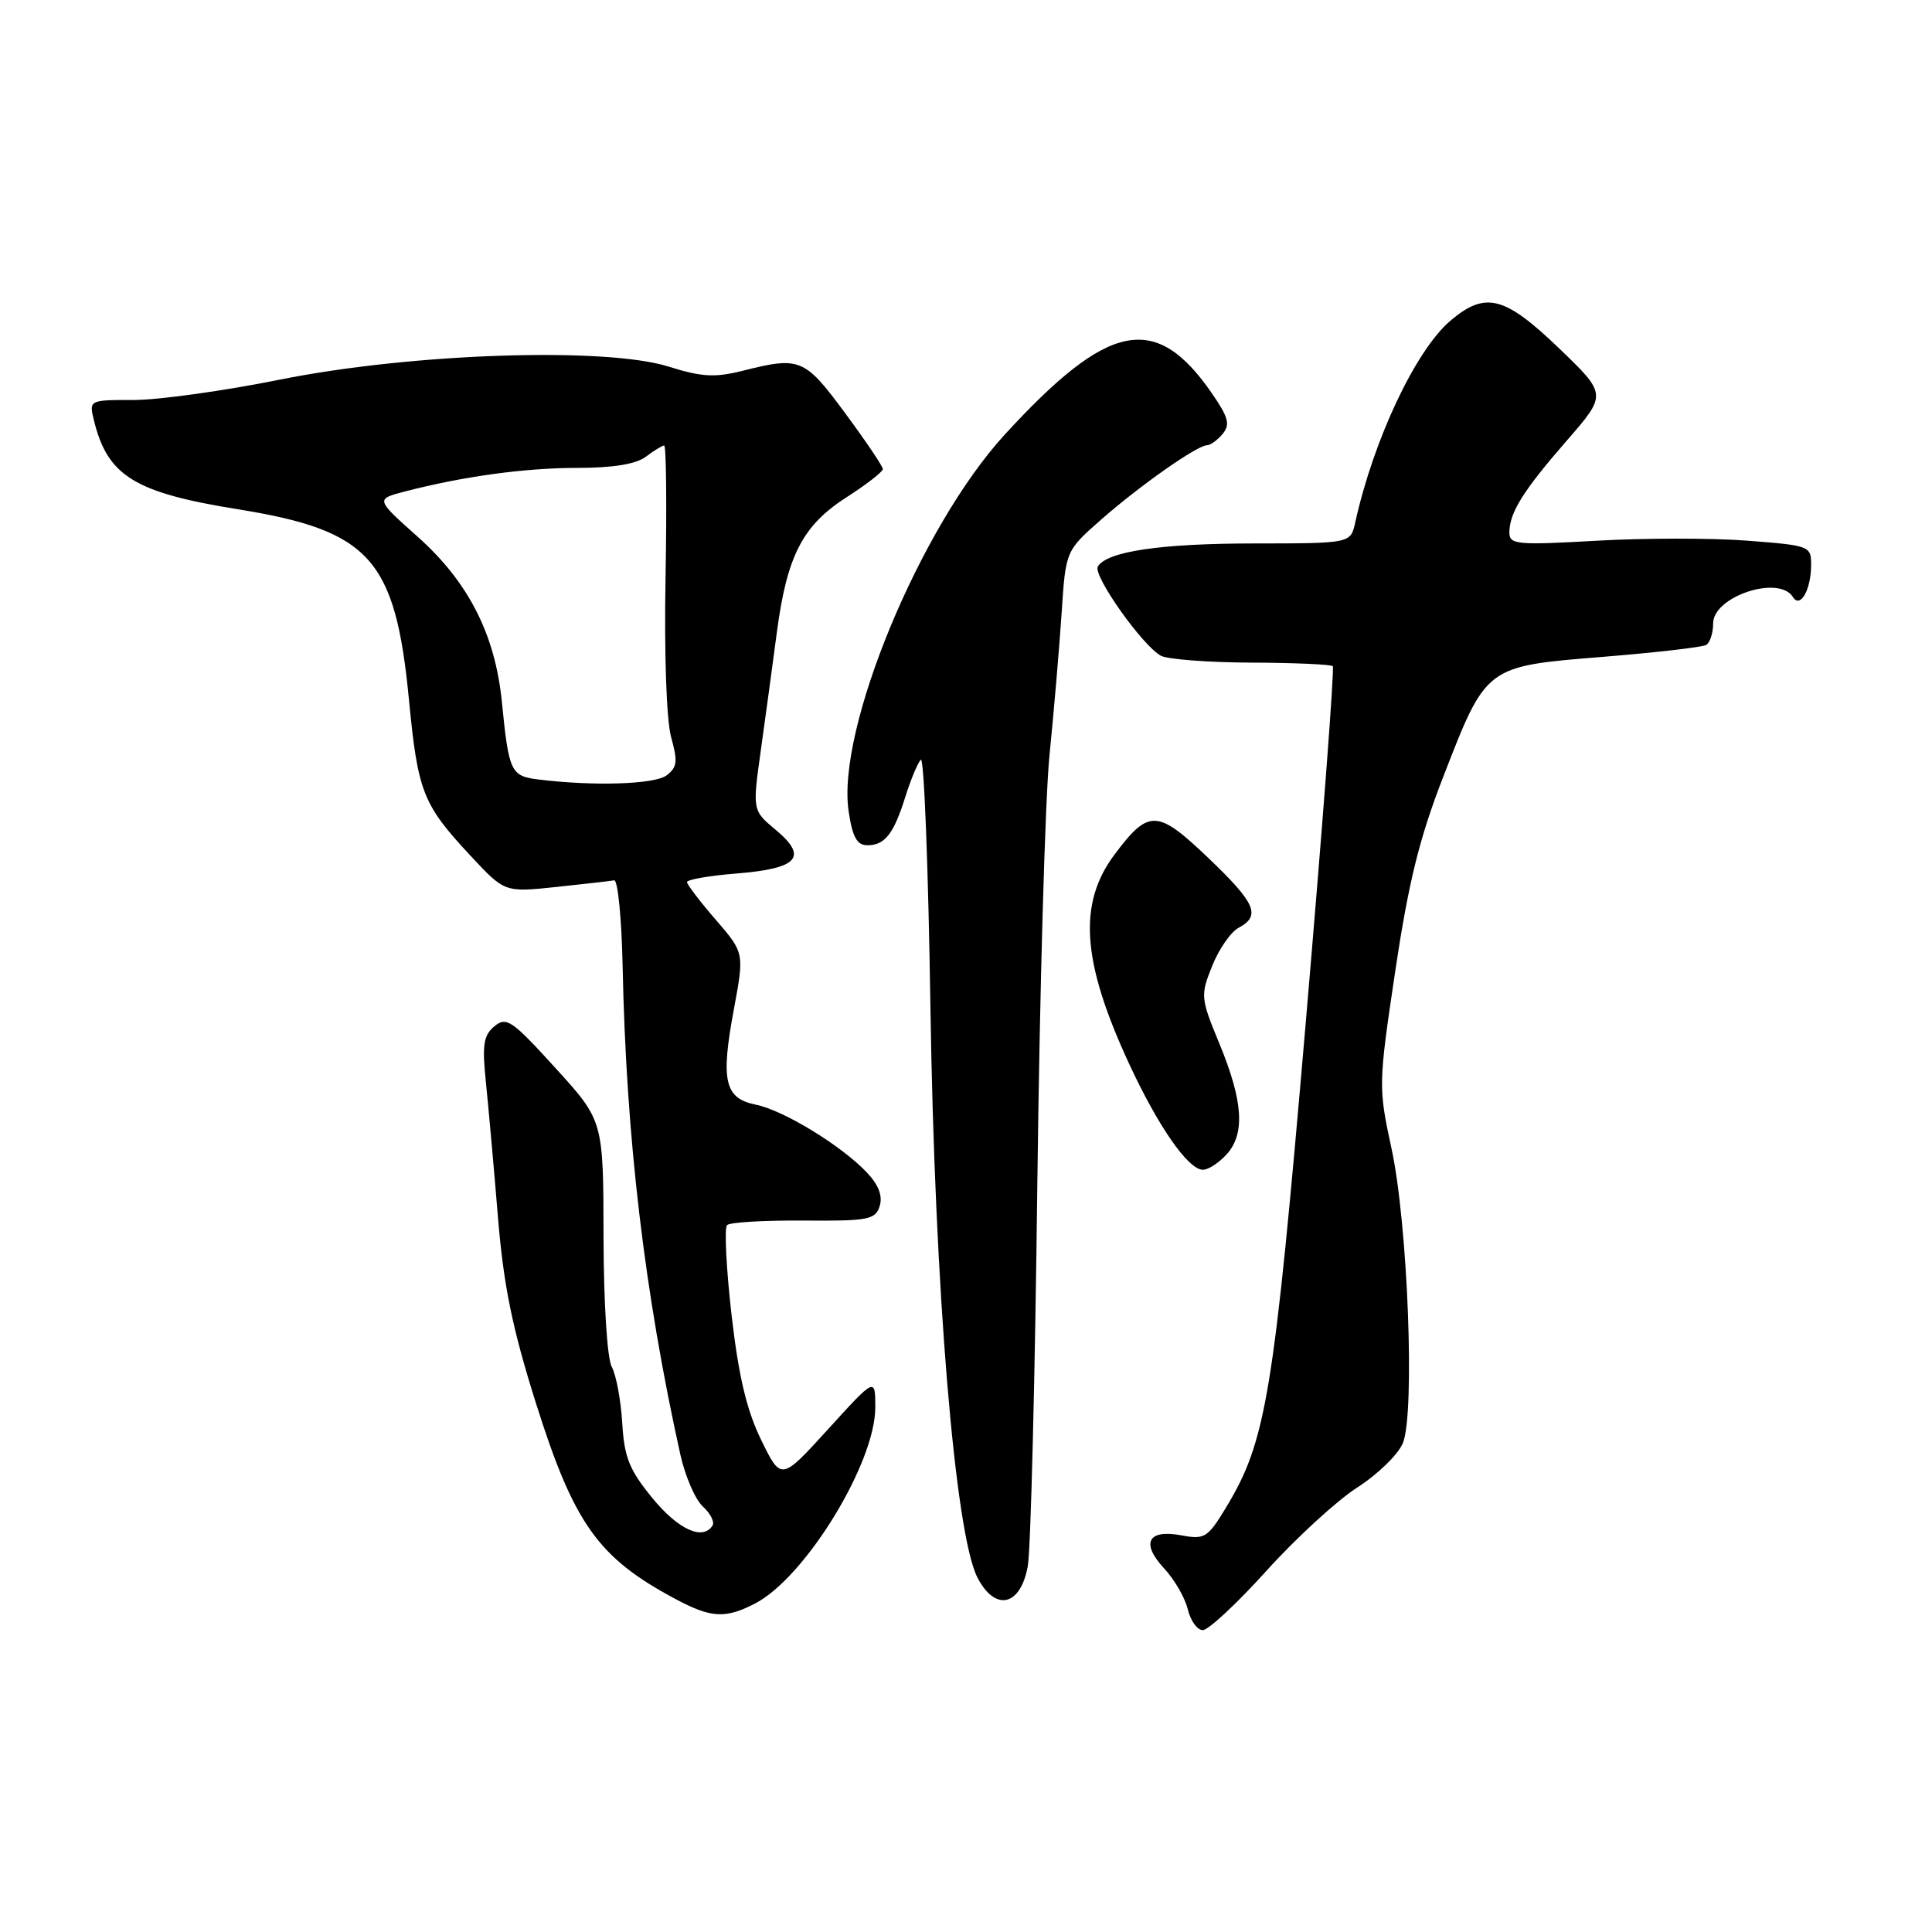 <?xml version="1.0" encoding="UTF-8" standalone="no"?>
<!DOCTYPE svg PUBLIC "-//W3C//DTD SVG 1.1//EN" "http://www.w3.org/Graphics/SVG/1.1/DTD/svg11.dtd" >
<svg xmlns="http://www.w3.org/2000/svg" xmlns:xlink="http://www.w3.org/1999/xlink" version="1.1" viewBox="0 0 256 256">
 <g >
 <path fill="currentColor"
d=" M 167.83 208.12 C 171.74 203.79 177.15 198.83 179.86 197.09 C 182.57 195.35 185.28 192.71 185.89 191.21 C 187.51 187.24 186.55 162.25 184.39 152.22 C 182.63 144.06 182.64 143.71 184.87 128.72 C 186.63 116.95 188.06 111.12 191.21 103.00 C 196.96 88.18 196.80 88.30 212.34 87.04 C 219.40 86.47 225.59 85.76 226.09 85.45 C 226.59 85.14 227.00 83.86 227.00 82.60 C 227.00 79.03 235.73 76.14 237.57 79.11 C 238.53 80.67 239.97 78.17 239.98 74.90 C 240.00 72.35 239.83 72.28 231.51 71.64 C 226.84 71.28 217.84 71.29 211.51 71.65 C 201.04 72.25 200.00 72.15 200.00 70.59 C 200.00 67.94 201.81 65.04 207.61 58.38 C 212.94 52.26 212.94 52.26 206.56 46.13 C 199.37 39.23 196.84 38.58 192.24 42.45 C 187.62 46.34 182.01 58.20 179.57 69.25 C 178.96 72.00 178.96 72.00 166.23 72.01 C 153.84 72.01 146.70 73.06 145.47 75.06 C 144.75 76.21 151.43 85.64 153.85 86.90 C 154.76 87.37 160.15 87.78 165.84 87.80 C 171.52 87.82 176.37 88.04 176.60 88.27 C 176.84 88.51 175.22 109.80 173.01 135.60 C 168.77 185.02 167.79 190.94 162.44 199.78 C 160.03 203.76 159.62 204.02 156.54 203.44 C 152.09 202.61 151.13 204.46 154.26 207.83 C 155.63 209.30 157.03 211.74 157.39 213.25 C 157.75 214.76 158.64 216.00 159.38 216.00 C 160.11 216.00 163.92 212.46 167.83 208.12 Z  M 100.04 212.48 C 106.69 209.04 115.98 193.89 115.98 186.50 C 115.98 182.50 115.98 182.50 109.74 189.36 C 103.50 196.22 103.50 196.22 100.86 190.80 C 98.93 186.85 97.87 182.36 96.93 174.20 C 96.23 168.04 95.96 162.70 96.34 162.33 C 96.71 161.96 101.27 161.69 106.47 161.73 C 115.06 161.80 115.98 161.62 116.56 159.82 C 116.98 158.49 116.43 157.02 114.90 155.40 C 111.56 151.84 103.84 147.12 100.17 146.38 C 96.01 145.55 95.47 143.23 97.24 133.74 C 98.63 126.26 98.63 126.26 94.85 121.88 C 92.76 119.47 91.05 117.22 91.03 116.89 C 91.01 116.55 93.98 116.03 97.63 115.74 C 105.75 115.09 107.11 113.57 102.80 109.97 C 99.70 107.39 99.70 107.39 100.81 99.44 C 101.42 95.07 102.38 88.05 102.93 83.84 C 104.28 73.62 106.34 69.63 112.20 65.87 C 114.84 64.18 116.99 62.50 116.98 62.15 C 116.98 61.79 114.73 58.46 111.99 54.75 C 106.62 47.47 106.00 47.21 98.41 49.13 C 94.73 50.05 92.99 49.96 88.61 48.58 C 80.22 45.94 54.54 46.80 37.10 50.30 C 29.72 51.79 21.01 53.00 17.74 53.00 C 11.78 53.00 11.78 53.00 12.46 55.75 C 14.26 63.07 17.84 65.28 31.52 67.48 C 49.03 70.30 52.39 74.04 54.19 92.73 C 55.37 104.95 56.02 106.60 62.33 113.37 C 66.87 118.25 66.87 118.25 73.68 117.53 C 77.43 117.13 80.90 116.74 81.38 116.65 C 81.86 116.57 82.37 121.67 82.50 128.00 C 82.97 150.81 85.39 171.26 90.15 192.74 C 90.79 195.62 92.13 198.71 93.13 199.62 C 94.13 200.53 94.71 201.66 94.42 202.13 C 93.15 204.18 89.88 202.69 86.45 198.51 C 83.38 194.76 82.72 193.11 82.45 188.56 C 82.27 185.55 81.65 182.21 81.06 181.11 C 80.45 179.97 79.99 172.65 79.97 163.82 C 79.95 148.50 79.95 148.50 73.60 141.52 C 67.84 135.18 67.10 134.67 65.51 135.99 C 64.06 137.20 63.87 138.45 64.39 143.47 C 64.73 146.79 65.45 154.80 65.98 161.27 C 66.73 170.35 67.88 175.98 70.99 185.85 C 76.05 201.91 79.24 206.40 89.49 211.87 C 94.22 214.40 96.11 214.51 100.04 212.48 Z  M 136.19 207.50 C 136.58 205.30 137.15 182.57 137.45 157.00 C 137.76 131.43 138.48 105.78 139.07 100.00 C 139.65 94.22 140.37 85.79 140.67 81.24 C 141.21 72.99 141.21 72.99 145.85 68.90 C 150.98 64.38 158.64 59.00 159.93 59.00 C 160.38 59.00 161.32 58.32 162.01 57.49 C 163.04 56.25 162.78 55.29 160.53 52.04 C 153.11 41.34 146.88 42.60 133.14 57.58 C 121.95 69.78 110.82 96.64 112.45 107.51 C 112.96 110.93 113.55 112.00 114.94 112.00 C 117.26 112.00 118.43 110.49 119.99 105.50 C 120.68 103.30 121.59 101.12 122.01 100.66 C 122.44 100.20 123.01 115.05 123.29 133.66 C 123.85 170.71 126.54 203.28 129.52 209.04 C 131.88 213.60 135.24 212.83 136.19 207.50 Z  M 162.54 152.95 C 165.01 150.23 164.72 145.90 161.57 138.27 C 159.08 132.24 159.05 131.91 160.62 127.99 C 161.51 125.76 163.09 123.49 164.12 122.94 C 167.12 121.33 166.39 119.67 160.02 113.60 C 153.33 107.22 152.20 107.19 147.66 113.26 C 142.82 119.75 143.35 127.39 149.55 140.82 C 153.44 149.24 157.44 155.00 159.40 155.00 C 160.11 155.00 161.52 154.08 162.54 152.95 Z  M 71.30 103.28 C 67.68 102.83 67.42 102.27 66.50 93.00 C 65.61 84.06 62.07 77.11 55.32 71.10 C 49.76 66.14 49.76 66.14 53.63 65.13 C 61.38 63.12 69.52 62.00 76.49 62.00 C 81.21 62.00 84.27 61.50 85.56 60.53 C 86.63 59.72 87.72 59.05 88.00 59.03 C 88.28 59.01 88.36 66.85 88.19 76.44 C 88.00 86.70 88.31 95.45 88.93 97.69 C 89.83 100.91 89.73 101.69 88.31 102.75 C 86.70 103.94 78.60 104.19 71.30 103.28 Z "/>
</g>
</svg>